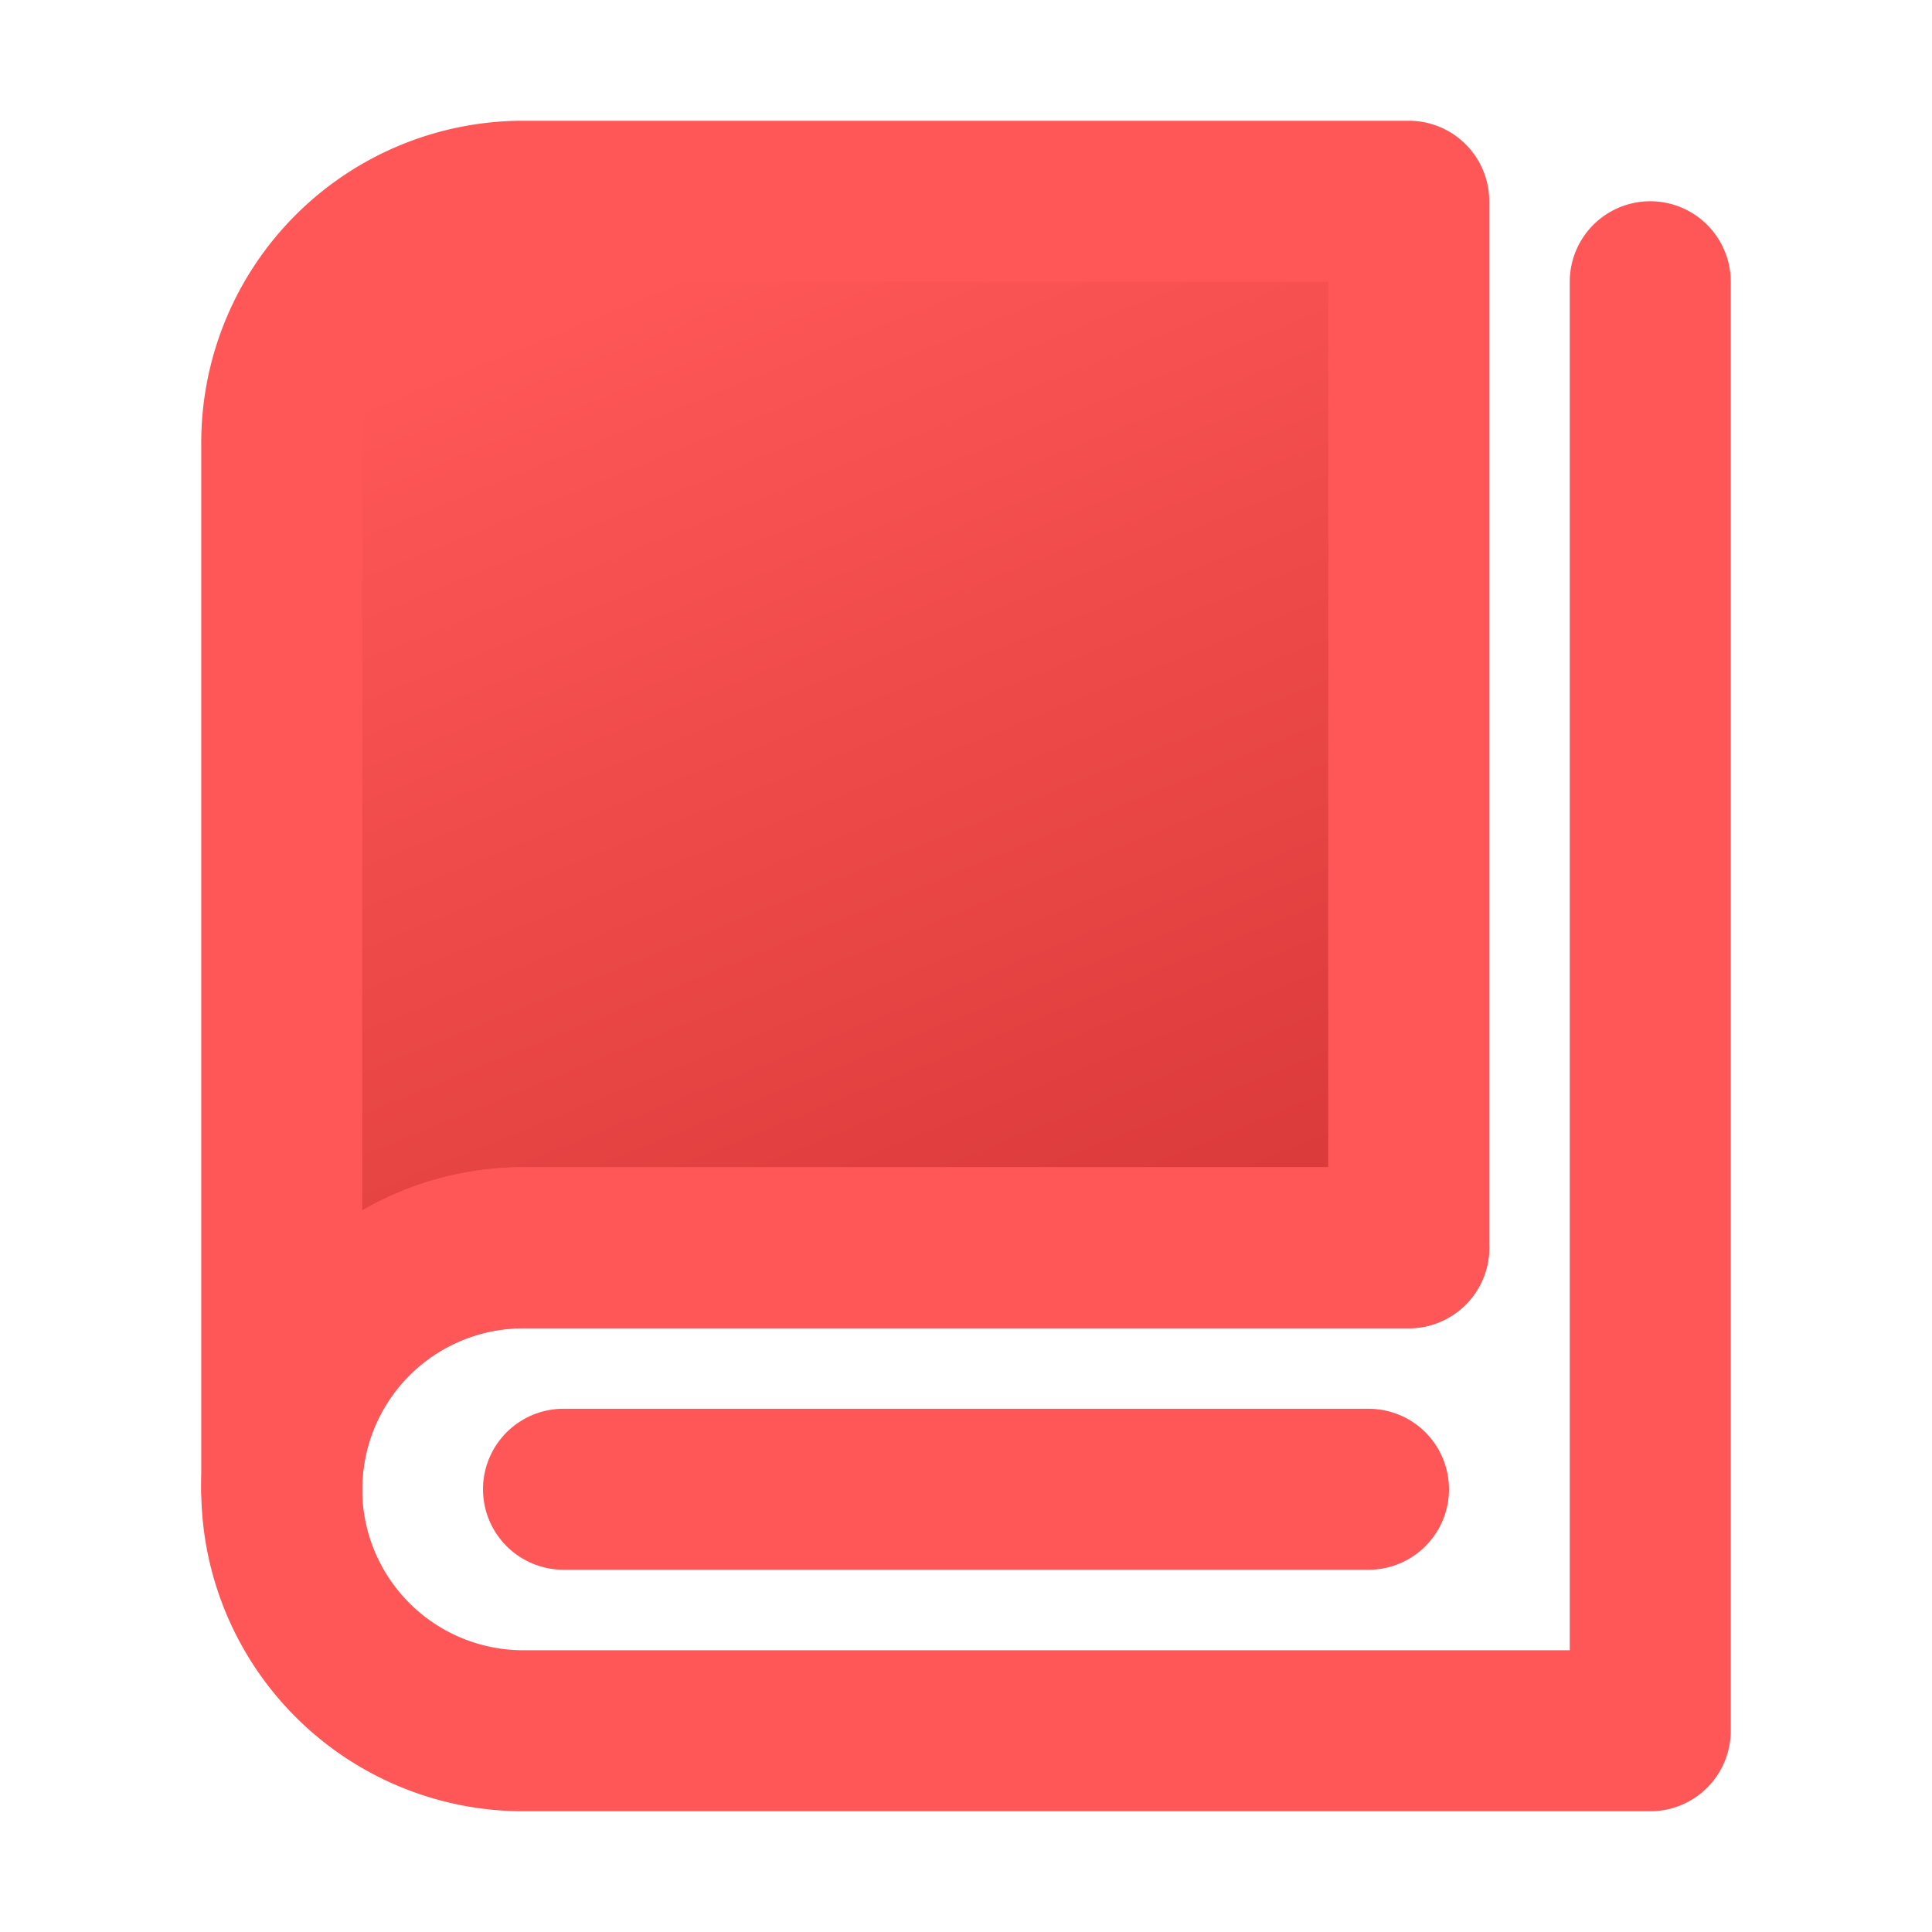 <svg xmlns="http://www.w3.org/2000/svg" xmlns:xlink="http://www.w3.org/1999/xlink" width="24" height="24" viewBox="0 0 24 24"><defs><style>.a,.c{fill:none;}.b,.c{stroke:#ff5757;stroke-linejoin:round;stroke-width:2px;}.b{fill:url(#a);}.c{stroke-linecap:round;}</style><linearGradient id="a" x1="0.5" x2="0.809" y2="0.875" gradientUnits="objectBoundingBox"><stop offset="0" stop-color="#ff5757"/><stop offset="1" stop-color="#d83838"/></linearGradient></defs><rect class="a" width="24" height="24"/><path class="b" d="M0,16V3A3,3,0,0,1,3,0H14V13H3A3,3,0,0,0,0,16Z" transform="translate(3.5 2.5)"/><path class="c" d="M17,0V18H3a3,3,0,0,1,0-6H14" transform="translate(3.5 3.5)"/><path class="c" d="M0,0H10" transform="translate(7 18.5)"/></svg>
